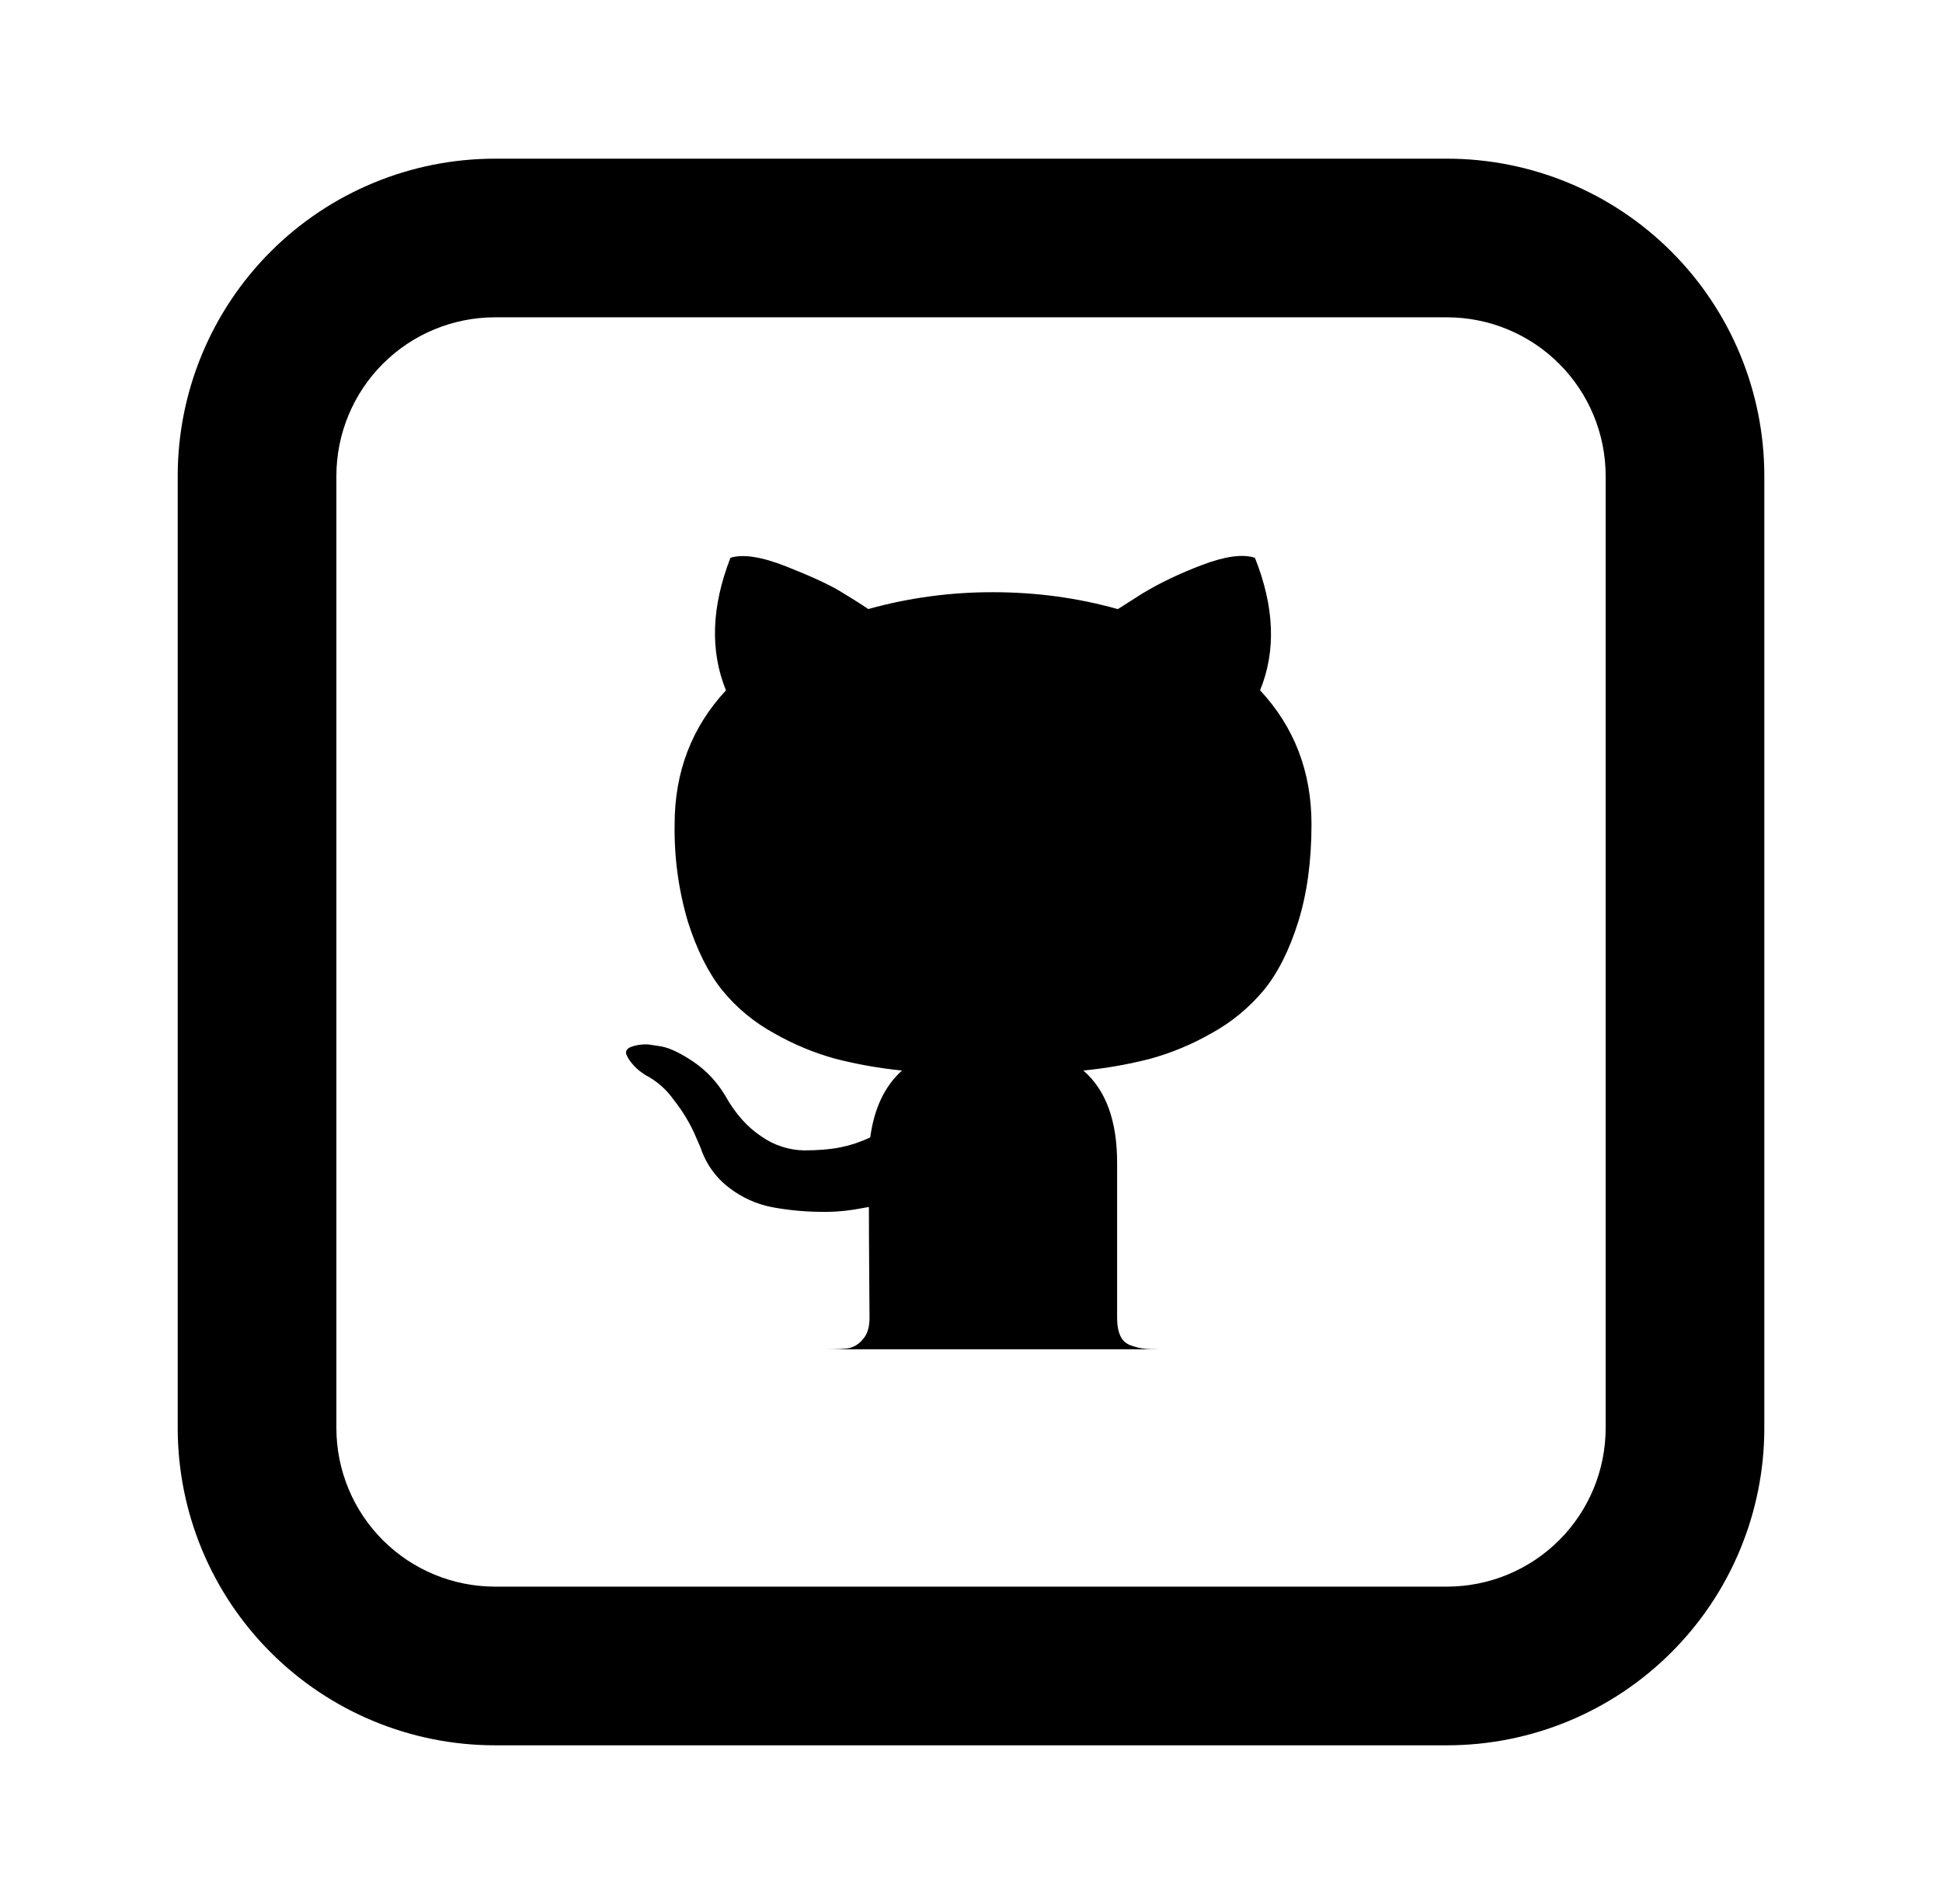<svg width="51" height="50" viewBox="0 0 51 50" fill="none" xmlns="http://www.w3.org/2000/svg">
<path d="M21.708 35.433C21.958 35.433 22.148 35.425 22.273 35.408C22.42 35.379 22.552 35.3 22.648 35.185C22.773 35.054 22.835 34.865 22.835 34.615L22.827 33.454C22.821 32.715 22.819 32.127 22.819 31.696L22.427 31.765C22.114 31.814 21.796 31.834 21.479 31.823C21.081 31.816 20.684 31.776 20.292 31.704C19.876 31.627 19.484 31.451 19.15 31.192C18.799 30.927 18.538 30.561 18.4 30.144L18.229 29.75C18.085 29.44 17.905 29.148 17.692 28.881C17.5 28.608 17.245 28.384 16.948 28.231L16.829 28.148C16.747 28.088 16.673 28.018 16.608 27.94C16.545 27.869 16.493 27.789 16.454 27.702C16.421 27.623 16.448 27.556 16.538 27.506C16.695 27.443 16.864 27.417 17.033 27.429L17.375 27.481C17.604 27.525 17.885 27.663 18.221 27.89C18.554 28.119 18.831 28.413 19.048 28.777C19.31 29.244 19.625 29.6 19.996 29.844C20.323 30.075 20.712 30.202 21.113 30.21C21.488 30.21 21.812 30.183 22.085 30.127C22.351 30.072 22.609 29.985 22.854 29.869C22.956 29.108 23.233 28.521 23.688 28.113C23.098 28.054 22.514 27.951 21.94 27.804C21.379 27.65 20.84 27.426 20.335 27.137C19.807 26.851 19.34 26.463 18.96 25.996C18.598 25.54 18.3 24.944 18.065 24.204C17.819 23.373 17.702 22.51 17.717 21.644C17.717 20.269 18.167 19.096 19.065 18.129C18.644 17.094 18.683 15.933 19.183 14.648C19.515 14.544 20.004 14.621 20.652 14.877C21.3 15.133 21.777 15.352 22.077 15.535C22.379 15.717 22.619 15.869 22.802 15.994C23.869 15.697 24.972 15.549 26.079 15.552C27.204 15.552 28.298 15.698 29.356 15.996L30.002 15.585C30.448 15.315 30.971 15.062 31.573 14.835C32.177 14.606 32.638 14.544 32.956 14.648C33.469 15.933 33.515 17.094 33.092 18.127C33.992 19.096 34.442 20.267 34.442 21.644C34.442 22.61 34.325 23.467 34.092 24.212C33.858 24.958 33.556 25.554 33.188 26.004C32.802 26.466 32.333 26.852 31.804 27.14C31.299 27.428 30.761 27.652 30.2 27.806C29.625 27.953 29.04 28.055 28.45 28.113C29.042 28.623 29.337 29.431 29.337 30.535V34.612C29.337 34.806 29.367 34.962 29.423 35.083C29.449 35.141 29.487 35.193 29.534 35.235C29.581 35.278 29.636 35.31 29.696 35.331C29.821 35.375 29.933 35.404 30.029 35.415C30.127 35.427 30.265 35.433 30.446 35.433H26.35H21.708Z" fill="black"/>
<path d="M13 8.333C11.895 8.333 10.835 8.772 10.054 9.554C9.273 10.335 8.834 11.395 8.834 12.5V37.5C8.834 38.605 9.273 39.665 10.054 40.446C10.835 41.227 11.895 41.666 13 41.666H38C39.105 41.666 40.165 41.227 40.947 40.446C41.728 39.665 42.167 38.605 42.167 37.5V12.5C42.167 11.395 41.728 10.335 40.947 9.554C40.165 8.772 39.105 8.333 38 8.333H13ZM13 4.167H38C40.211 4.167 42.33 5.044 43.893 6.607C45.456 8.17 46.334 10.29 46.334 12.5V37.5C46.334 39.71 45.456 41.83 43.893 43.392C42.33 44.955 40.211 45.833 38 45.833H13C10.79 45.833 8.671 44.955 7.108 43.392C5.545 41.83 4.667 39.71 4.667 37.5V12.5C4.667 10.29 5.545 8.17 7.108 6.607C8.671 5.044 10.79 4.167 13 4.167Z" fill="black"/>
</svg>
